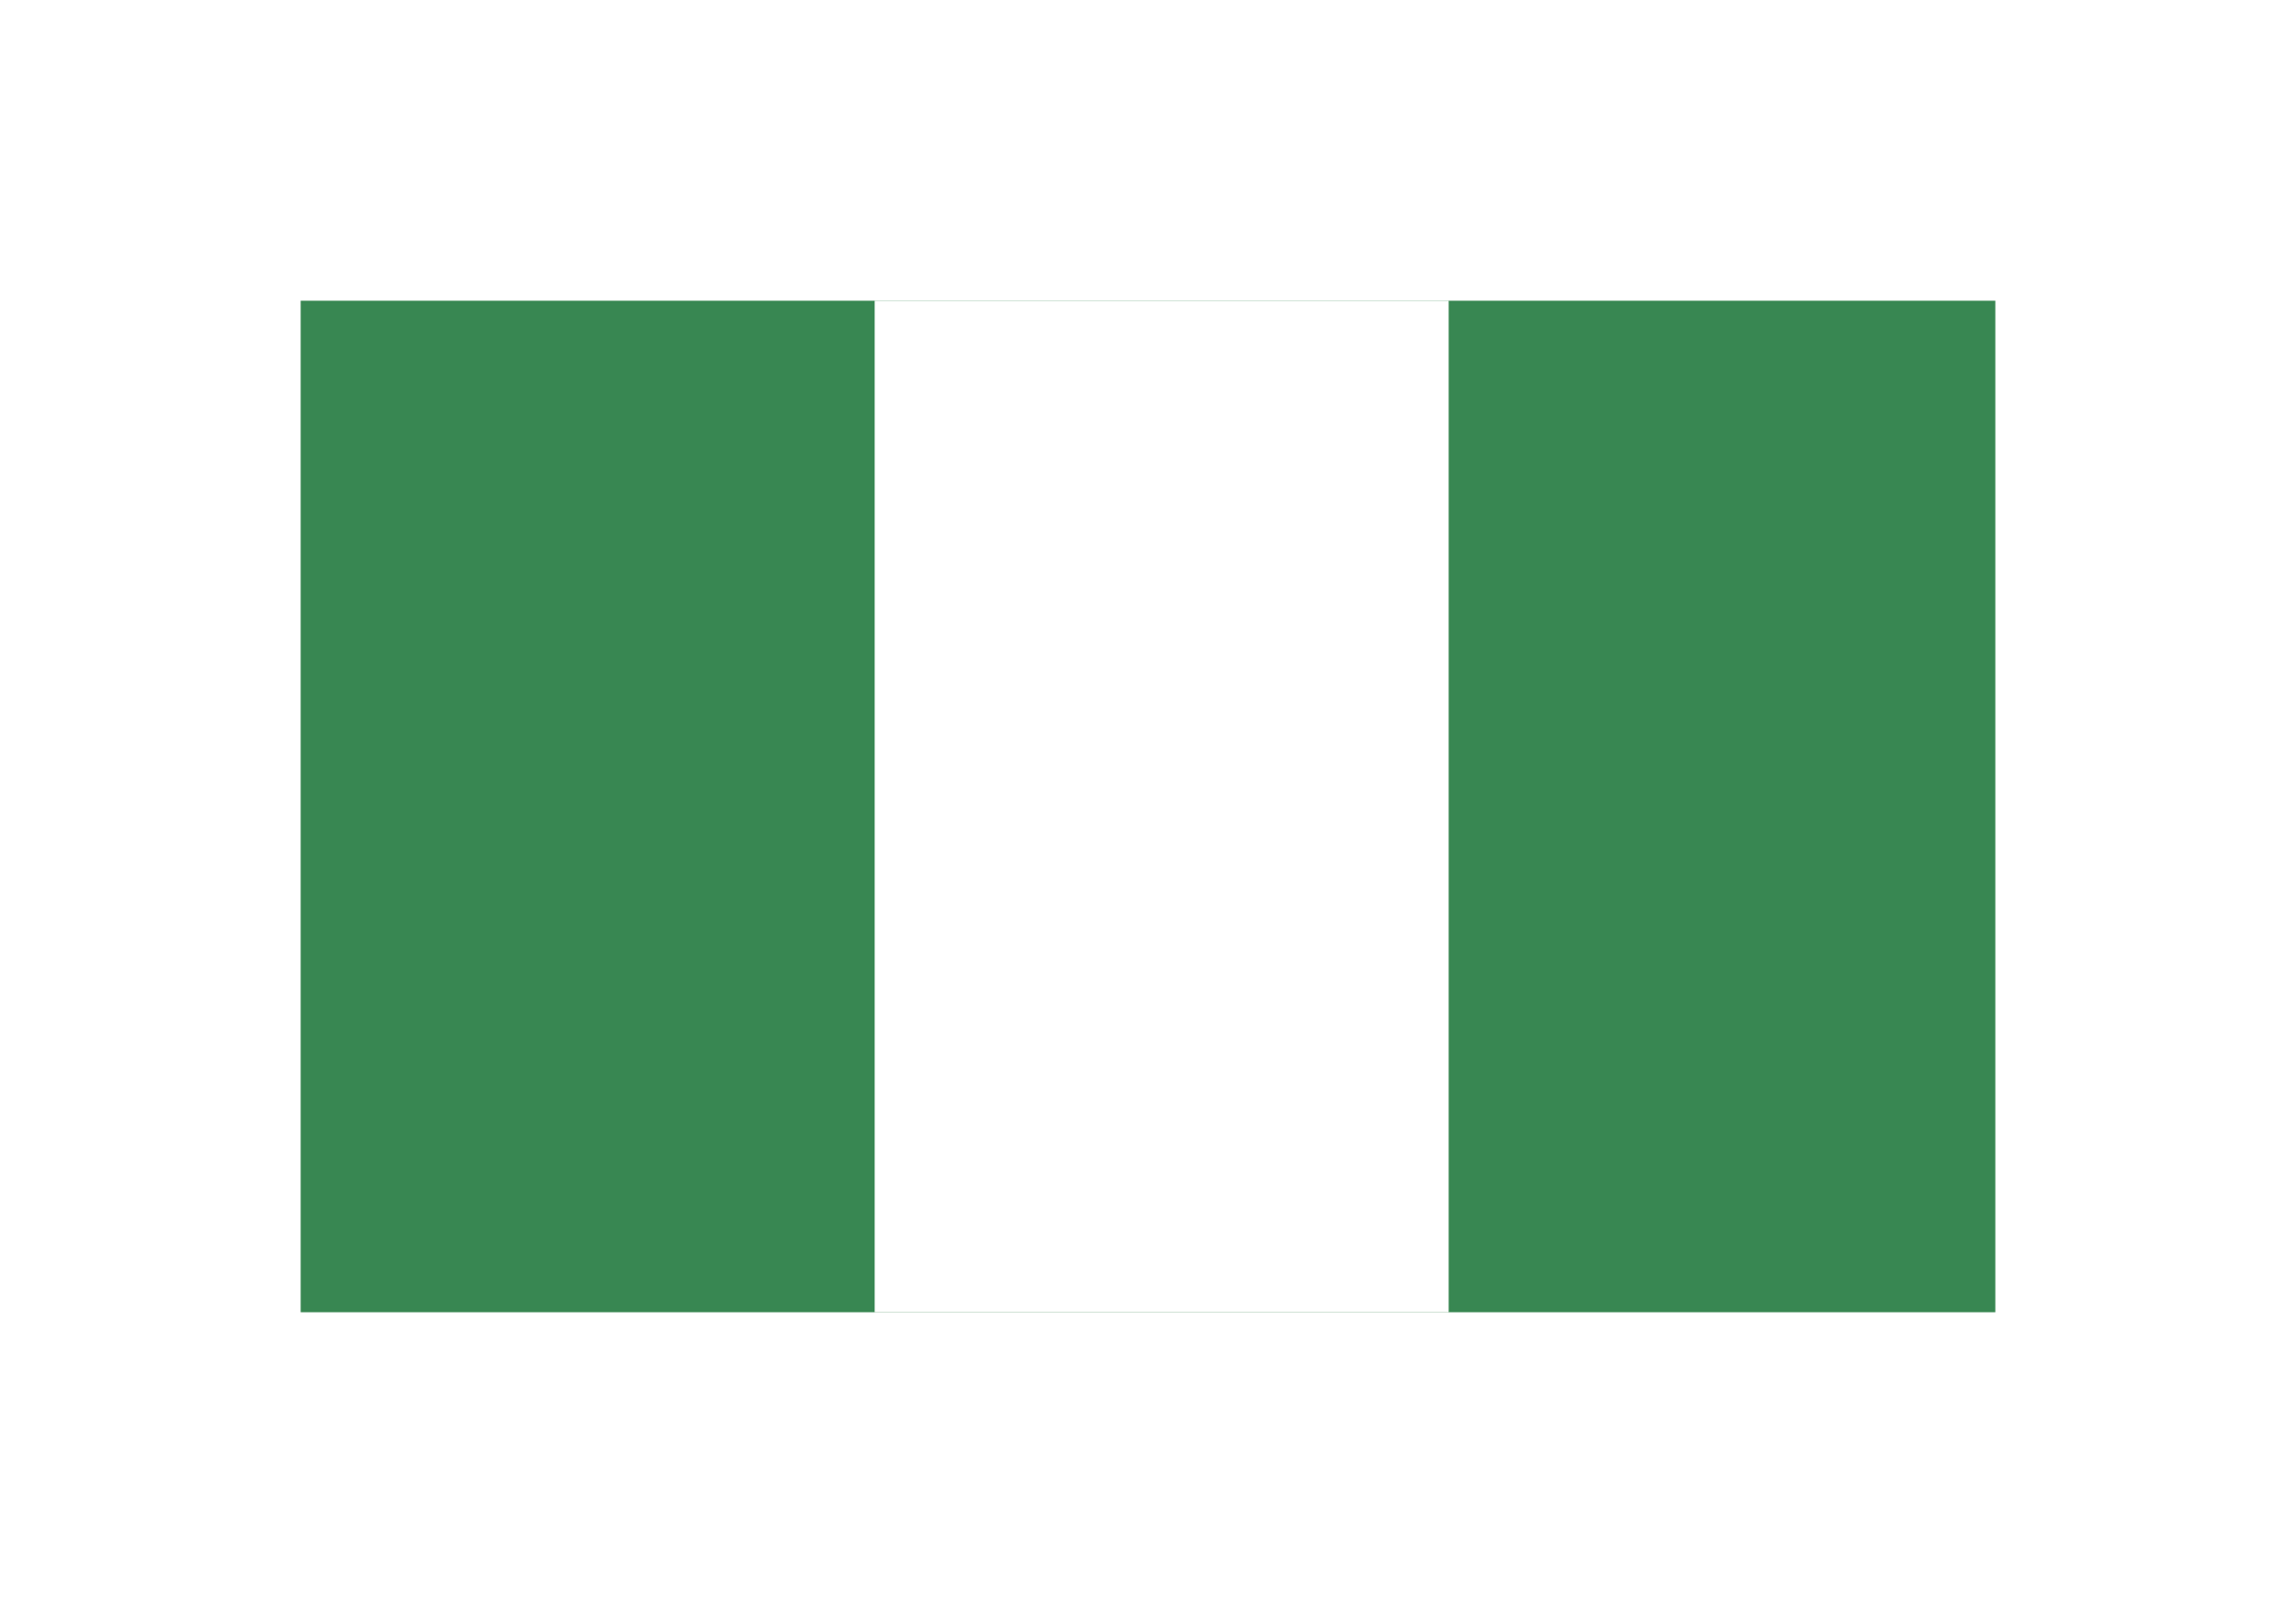 <?xml version="1.0" encoding="UTF-8" standalone="no"?>
<svg width="84px" height="59px" viewBox="0 0 84 59" version="1.1" xmlns="http://www.w3.org/2000/svg" xmlns:xlink="http://www.w3.org/1999/xlink">
    <!-- Generator: Sketch 46.2 (44496) - http://www.bohemiancoding.com/sketch -->
    <title>Page 1</title>
    <desc>Created with Sketch.</desc>
    <defs>
        <filter x="-27.4%" y="-43.2%" width="156.5%" height="191.9%" filterUnits="objectBoundingBox" id="filter-1">
            <feOffset dx="0" dy="1" in="SourceAlpha" result="shadowOffsetOuter1"></feOffset>
            <feGaussianBlur stdDeviation="5.5" in="shadowOffsetOuter1" result="shadowBlurOuter1"></feGaussianBlur>
            <feColorMatrix values="0 0 0 0 0   0 0 0 0 0.235   0 0 0 0 0.533  0 0 0 0.276 0" type="matrix" in="shadowBlurOuter1" result="shadowMatrixOuter1"></feColorMatrix>
            <feMerge>
                <feMergeNode in="shadowMatrixOuter1"></feMergeNode>
                <feMergeNode in="SourceGraphic"></feMergeNode>
            </feMerge>
        </filter>
    </defs>
    <g id="design-1440" stroke="none" stroke-width="1" fill="none" fill-rule="evenodd">
        <g id="mm-landing-1440-copy" transform="translate(-1110, -3538)">
            <g id="Page-1" filter="url(#filter-1)" transform="translate(1121, 3548)">
                <polygon id="Fill-1" fill="#388752" points="0 37 62 37 62 0 0 0"></polygon>
                <polygon id="Fill-2" fill="#FFFFFF" points="21 37 42 37 42 0 21 0"></polygon>
            </g>
        </g>
    </g>
</svg>